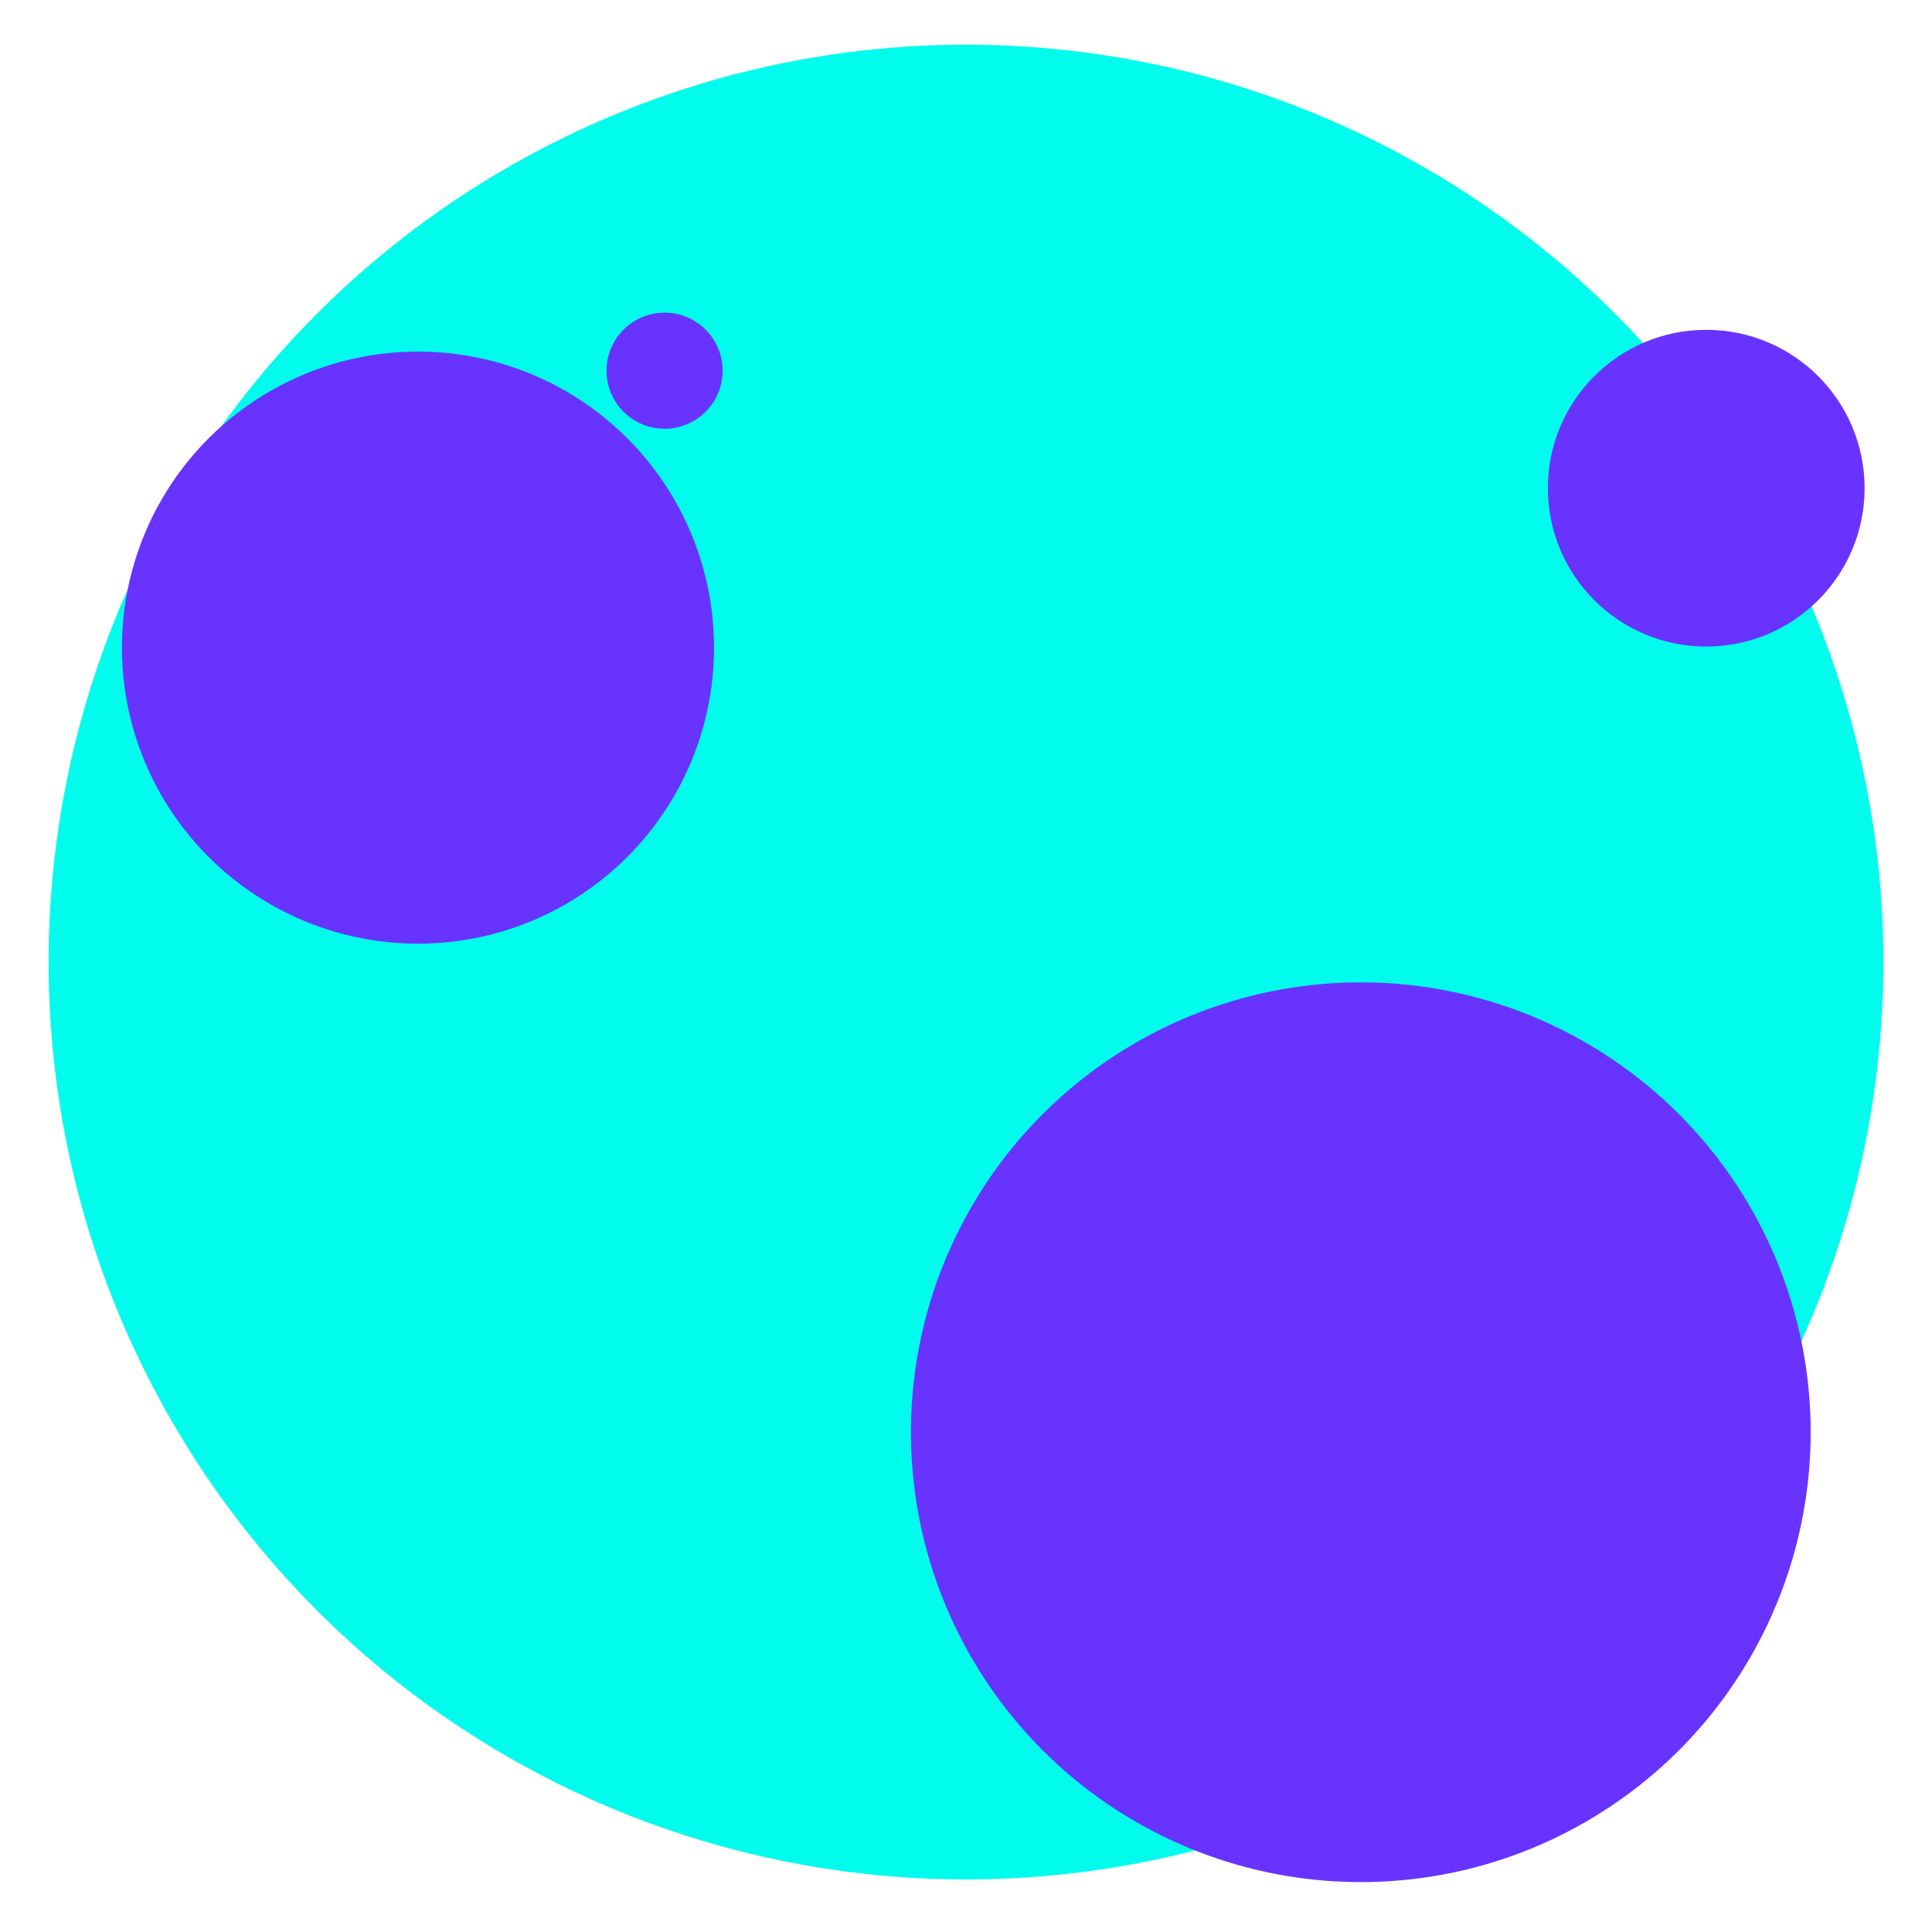 <?xml version="1.0" encoding="UTF-8"?>
<svg id="eu" xmlns="http://www.w3.org/2000/svg" viewBox="0 0 432 432">
  <circle cx="216" cy="215.12" r="205.13" fill="#00fced"/>
  <circle cx="381.52" cy="109.16" r="35.41" fill="#6933ff"/>
  <circle cx="304.28" cy="320.25" r="100.59" fill="#6933ff"/>
  <circle cx="148.6" cy="82.89" r="12.98" fill="#6933ff"/>
  <circle cx="93.46" cy="144.81" r="66.2" fill="#6933ff"/>
</svg>